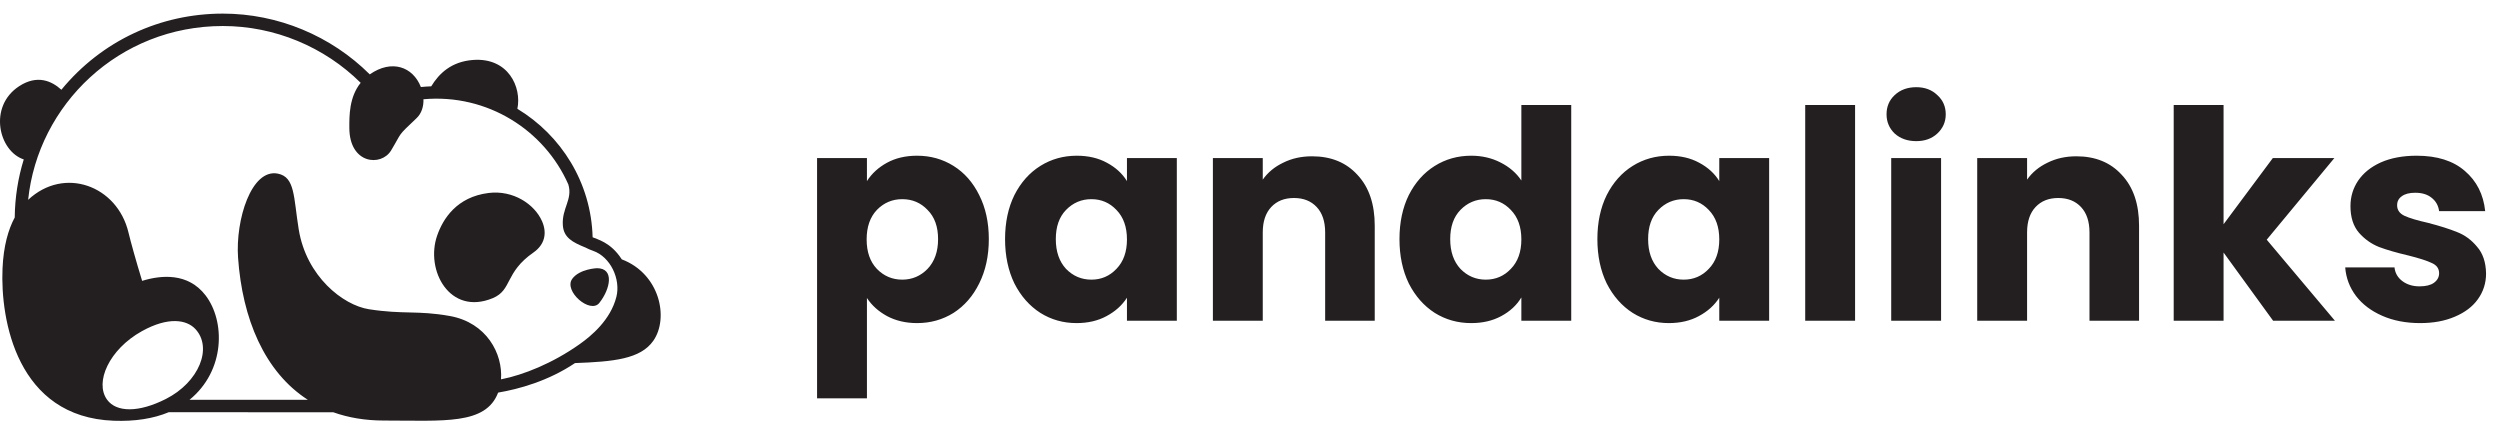 <svg width="1286" height="225" viewBox="0 0 1286 225" fill="none" xmlns="http://www.w3.org/2000/svg">
<path d="M274.361 129.919C280.248 125.825 281.506 119.921 278.828 113.801C274.997 105.049 263.988 97.687 251.334 99.267C234.876 101.323 227.86 112.593 224.874 121.175C218.669 139.016 231.341 162.544 253.456 153.376C263.545 149.193 259.566 140.211 274.361 129.919" fill="#231F20"/>
<path d="M294.35 143.448C289.798 149.729 303.635 161.695 308.292 155.823C314.007 148.619 316.154 137.921 307.044 137.961C307.044 137.961 298.075 138.303 294.35 143.448Z" fill="#231F20"/>
<path d="M317.086 152.625C314.094 164.667 303.934 172.952 298.254 176.98C284.281 186.893 269.22 192.877 257.717 195.137C258.718 181.991 250.33 165.927 231.341 162.544C214.674 159.575 207.548 161.841 189.808 159.075C176.43 156.992 157.586 142.181 153.657 117.984C150.973 101.448 151.86 91.071 142.909 89.312C129.297 86.637 121.097 113.041 122.457 132.539C124.638 163.803 135.985 191.279 158.368 205.669C139.732 205.669 112.206 205.661 97.478 205.659C115.974 190.615 115.92 165.14 105.688 151.875C96.694 140.216 82.974 141.443 73.108 144.477C69.94 134.156 67.194 124.227 66.078 119.56C60.31 95.456 33.008 85.408 14.476 102.792C19.505 53.899 61.144 13.383 114.63 13.383C141.278 13.383 166.845 24.099 185.53 42.6C179.594 49.956 179.674 59.585 179.698 65.811C179.773 84.484 196.133 85.787 201.186 77.381C207.165 67.435 204.017 70.513 214.313 60.747C216.854 58.339 217.944 54.787 217.824 51.055C250.741 48.109 280.08 66.976 292.364 94.911C294.664 102.671 288.909 107.112 289.53 115.927C289.973 122.263 294.537 124.64 301.222 127.352C302.274 127.932 303.525 128.479 305.037 129.003C314.089 132.131 319.326 143.617 317.086 152.625V152.625ZM85.334 205.224C71.389 212.287 59.909 212.221 55.089 205.604C48.55 196.631 56.181 179.729 72.917 170.396C86.621 162.755 96.029 164.473 100.474 169.221C109.54 178.901 102.336 196.612 85.334 205.224V205.224ZM319.832 133.407C314.156 124.507 307.061 123.117 304.844 122.052C304.088 93.823 288.612 69.557 266.137 55.968C268.45 44.875 261.478 29.465 243.298 30.845C232.168 31.689 225.834 37.799 221.829 44.407C220.056 44.465 218.278 44.591 216.504 44.767C212.385 34.287 201.469 30.408 190.21 38.261C170.324 18.471 143.056 7 114.63 7C82.654 7 52.42 20.792 31.568 46.175C26.689 41.711 19.2 38.213 9.802 44.375C-6.134 54.821 -0.682 77.74 12.222 82.008C9.258 91.609 7.681 101.64 7.578 111.868C4.252 118.063 1.81 126.505 1.3 138.117C0.133 164.68 8.774 214.596 58.51 216.429C69.368 216.831 78.913 215.344 86.808 212.039C100.516 212.047 152.784 212.075 171.436 212.068C179.141 214.815 187.8 216.325 197.493 216.325C228.404 216.325 249.884 218.651 256.234 201.956C266.894 200.143 281.95 196.036 295.781 186.767C315.484 186.035 329.472 184.749 336.08 175.268C344.197 163.624 339.441 140.847 319.832 133.407" fill="#231F20"/>
<path d="M445.95 93.15C448.45 89.25 451.9 86.1 456.3 83.7C460.7 81.3 465.85 80.1 471.75 80.1C478.65 80.1 484.9 81.85 490.5 85.35C496.1 88.85 500.5 93.85 503.7 100.35C507 106.85 508.65 114.4 508.65 123C508.65 131.6 507 139.2 503.7 145.8C500.5 152.3 496.1 157.35 490.5 160.95C484.9 164.45 478.65 166.2 471.75 166.2C465.95 166.2 460.8 165 456.3 162.6C451.9 160.2 448.45 157.1 445.95 153.3V204.9H420.3V81.3H445.95V93.15ZM482.55 123C482.55 116.6 480.75 111.6 477.15 108C473.65 104.3 469.3 102.45 464.1 102.45C459 102.45 454.65 104.3 451.05 108C447.55 111.7 445.8 116.75 445.8 123.15C445.8 129.55 447.55 134.6 451.05 138.3C454.65 142 459 143.85 464.1 143.85C469.2 143.85 473.55 142 477.15 138.3C480.75 134.5 482.55 129.4 482.55 123ZM517.007 123C517.007 114.4 518.607 106.85 521.807 100.35C525.107 93.85 529.557 88.85 535.157 85.35C540.757 81.85 547.007 80.1 553.907 80.1C559.807 80.1 564.957 81.3 569.357 83.7C573.857 86.1 577.307 89.25 579.707 93.15V81.3H605.357V165H579.707V153.15C577.207 157.05 573.707 160.2 569.207 162.6C564.807 165 559.657 166.2 553.757 166.2C546.957 166.2 540.757 164.45 535.157 160.95C529.557 157.35 525.107 152.3 521.807 145.8C518.607 139.2 517.007 131.6 517.007 123ZM579.707 123.15C579.707 116.75 577.907 111.7 574.307 108C570.807 104.3 566.507 102.45 561.407 102.45C556.307 102.45 551.957 104.3 548.357 108C544.857 111.6 543.107 116.6 543.107 123C543.107 129.4 544.857 134.5 548.357 138.3C551.957 142 556.307 143.85 561.407 143.85C566.507 143.85 570.807 142 574.307 138.3C577.907 134.6 579.707 129.55 579.707 123.15ZM674.913 80.4C684.713 80.4 692.513 83.6 698.313 90C704.213 96.3 707.163 105 707.163 116.1V165H681.663V119.55C681.663 113.95 680.213 109.6 677.313 106.5C674.413 103.4 670.513 101.85 665.613 101.85C660.713 101.85 656.813 103.4 653.913 106.5C651.013 109.6 649.563 113.95 649.563 119.55V165H623.913V81.3H649.563V92.4C652.163 88.7 655.663 85.8 660.063 83.7C664.463 81.5 669.413 80.4 674.913 80.4ZM719.888 123C719.888 114.4 721.488 106.85 724.688 100.35C727.988 93.85 732.438 88.85 738.038 85.35C743.638 81.85 749.888 80.1 756.788 80.1C762.288 80.1 767.288 81.25 771.788 83.55C776.388 85.85 779.988 88.95 782.588 92.85V54H808.238V165H782.588V153C780.188 157 776.738 160.2 772.238 162.6C767.838 165 762.688 166.2 756.788 166.2C749.888 166.2 743.638 164.45 738.038 160.95C732.438 157.35 727.988 152.3 724.688 145.8C721.488 139.2 719.888 131.6 719.888 123ZM782.588 123.15C782.588 116.75 780.788 111.7 777.188 108C773.688 104.3 769.388 102.45 764.288 102.45C759.188 102.45 754.838 104.3 751.238 108C747.738 111.6 745.988 116.6 745.988 123C745.988 129.4 747.738 134.5 751.238 138.3C754.838 142 759.188 143.85 764.288 143.85C769.388 143.85 773.688 142 777.188 138.3C780.788 134.6 782.588 129.55 782.588 123.15ZM821.694 123C821.694 114.4 823.294 106.85 826.494 100.35C829.794 93.85 834.244 88.85 839.844 85.35C845.444 81.85 851.694 80.1 858.594 80.1C864.494 80.1 869.644 81.3 874.044 83.7C878.544 86.1 881.994 89.25 884.394 93.15V81.3H910.044V165H884.394V153.15C881.894 157.05 878.394 160.2 873.894 162.6C869.494 165 864.344 166.2 858.444 166.2C851.644 166.2 845.444 164.45 839.844 160.95C834.244 157.35 829.794 152.3 826.494 145.8C823.294 139.2 821.694 131.6 821.694 123ZM884.394 123.15C884.394 116.75 882.594 111.7 878.994 108C875.494 104.3 871.194 102.45 866.094 102.45C860.994 102.45 856.644 104.3 853.044 108C849.544 111.6 847.794 116.6 847.794 123C847.794 129.4 849.544 134.5 853.044 138.3C856.644 142 860.994 143.85 866.094 143.85C871.194 143.85 875.494 142 878.994 138.3C882.594 134.6 884.394 129.55 884.394 123.15ZM954.251 54V165H928.601V54H954.251ZM985.739 72.6C981.239 72.6 977.539 71.3 974.639 68.7C971.839 66 970.439 62.7 970.439 58.8C970.439 54.8 971.839 51.5 974.639 48.9C977.539 46.2 981.239 44.85 985.739 44.85C990.139 44.85 993.739 46.2 996.539 48.9C999.439 51.5 1000.89 54.8 1000.89 58.8C1000.89 62.7 999.439 66 996.539 68.7C993.739 71.3 990.139 72.6 985.739 72.6ZM998.489 81.3V165H972.839V81.3H998.489ZM1068.08 80.4C1077.88 80.4 1085.68 83.6 1091.48 90C1097.38 96.3 1100.33 105 1100.33 116.1V165H1074.83V119.55C1074.83 113.95 1073.38 109.6 1070.48 106.5C1067.58 103.4 1063.68 101.85 1058.78 101.85C1053.88 101.85 1049.98 103.4 1047.08 106.5C1044.18 109.6 1042.73 113.95 1042.73 119.55V165H1017.08V81.3H1042.73V92.4C1045.33 88.7 1048.83 85.8 1053.23 83.7C1057.63 81.5 1062.58 80.4 1068.08 80.4ZM1169.3 165L1143.8 129.9V165H1118.15V54H1143.8V115.35L1169.15 81.3H1200.8L1166 123.3L1201.1 165H1169.3ZM1244.93 166.2C1237.63 166.2 1231.13 164.95 1225.43 162.45C1219.73 159.95 1215.23 156.55 1211.93 152.25C1208.63 147.85 1206.78 142.95 1206.38 137.55H1231.73C1232.03 140.45 1233.38 142.8 1235.78 144.6C1238.18 146.4 1241.13 147.3 1244.63 147.3C1247.83 147.3 1250.28 146.7 1251.98 145.5C1253.78 144.2 1254.68 142.55 1254.68 140.55C1254.68 138.15 1253.43 136.4 1250.93 135.3C1248.43 134.1 1244.38 132.8 1238.78 131.4C1232.78 130 1227.78 128.55 1223.78 127.05C1219.78 125.45 1216.33 123 1213.43 119.7C1210.53 116.3 1209.08 111.75 1209.08 106.05C1209.08 101.25 1210.38 96.9 1212.98 93C1215.68 89 1219.58 85.85 1224.68 83.55C1229.88 81.25 1236.03 80.1 1243.13 80.1C1253.63 80.1 1261.88 82.7 1267.88 87.9C1273.98 93.1 1277.48 100 1278.38 108.6H1254.68C1254.28 105.7 1252.98 103.4 1250.78 101.7C1248.68 100 1245.88 99.15 1242.38 99.15C1239.38 99.15 1237.08 99.75 1235.48 100.95C1233.88 102.05 1233.08 103.6 1233.08 105.6C1233.08 108 1234.33 109.8 1236.83 111C1239.43 112.2 1243.43 113.4 1248.83 114.6C1255.03 116.2 1260.08 117.8 1263.98 119.4C1267.88 120.9 1271.28 123.4 1274.18 126.9C1277.18 130.3 1278.73 134.9 1278.83 140.7C1278.83 145.6 1277.43 150 1274.63 153.9C1271.93 157.7 1267.98 160.7 1262.78 162.9C1257.68 165.1 1251.73 166.2 1244.93 166.2Z" fill="#231F20"/>
</svg>
